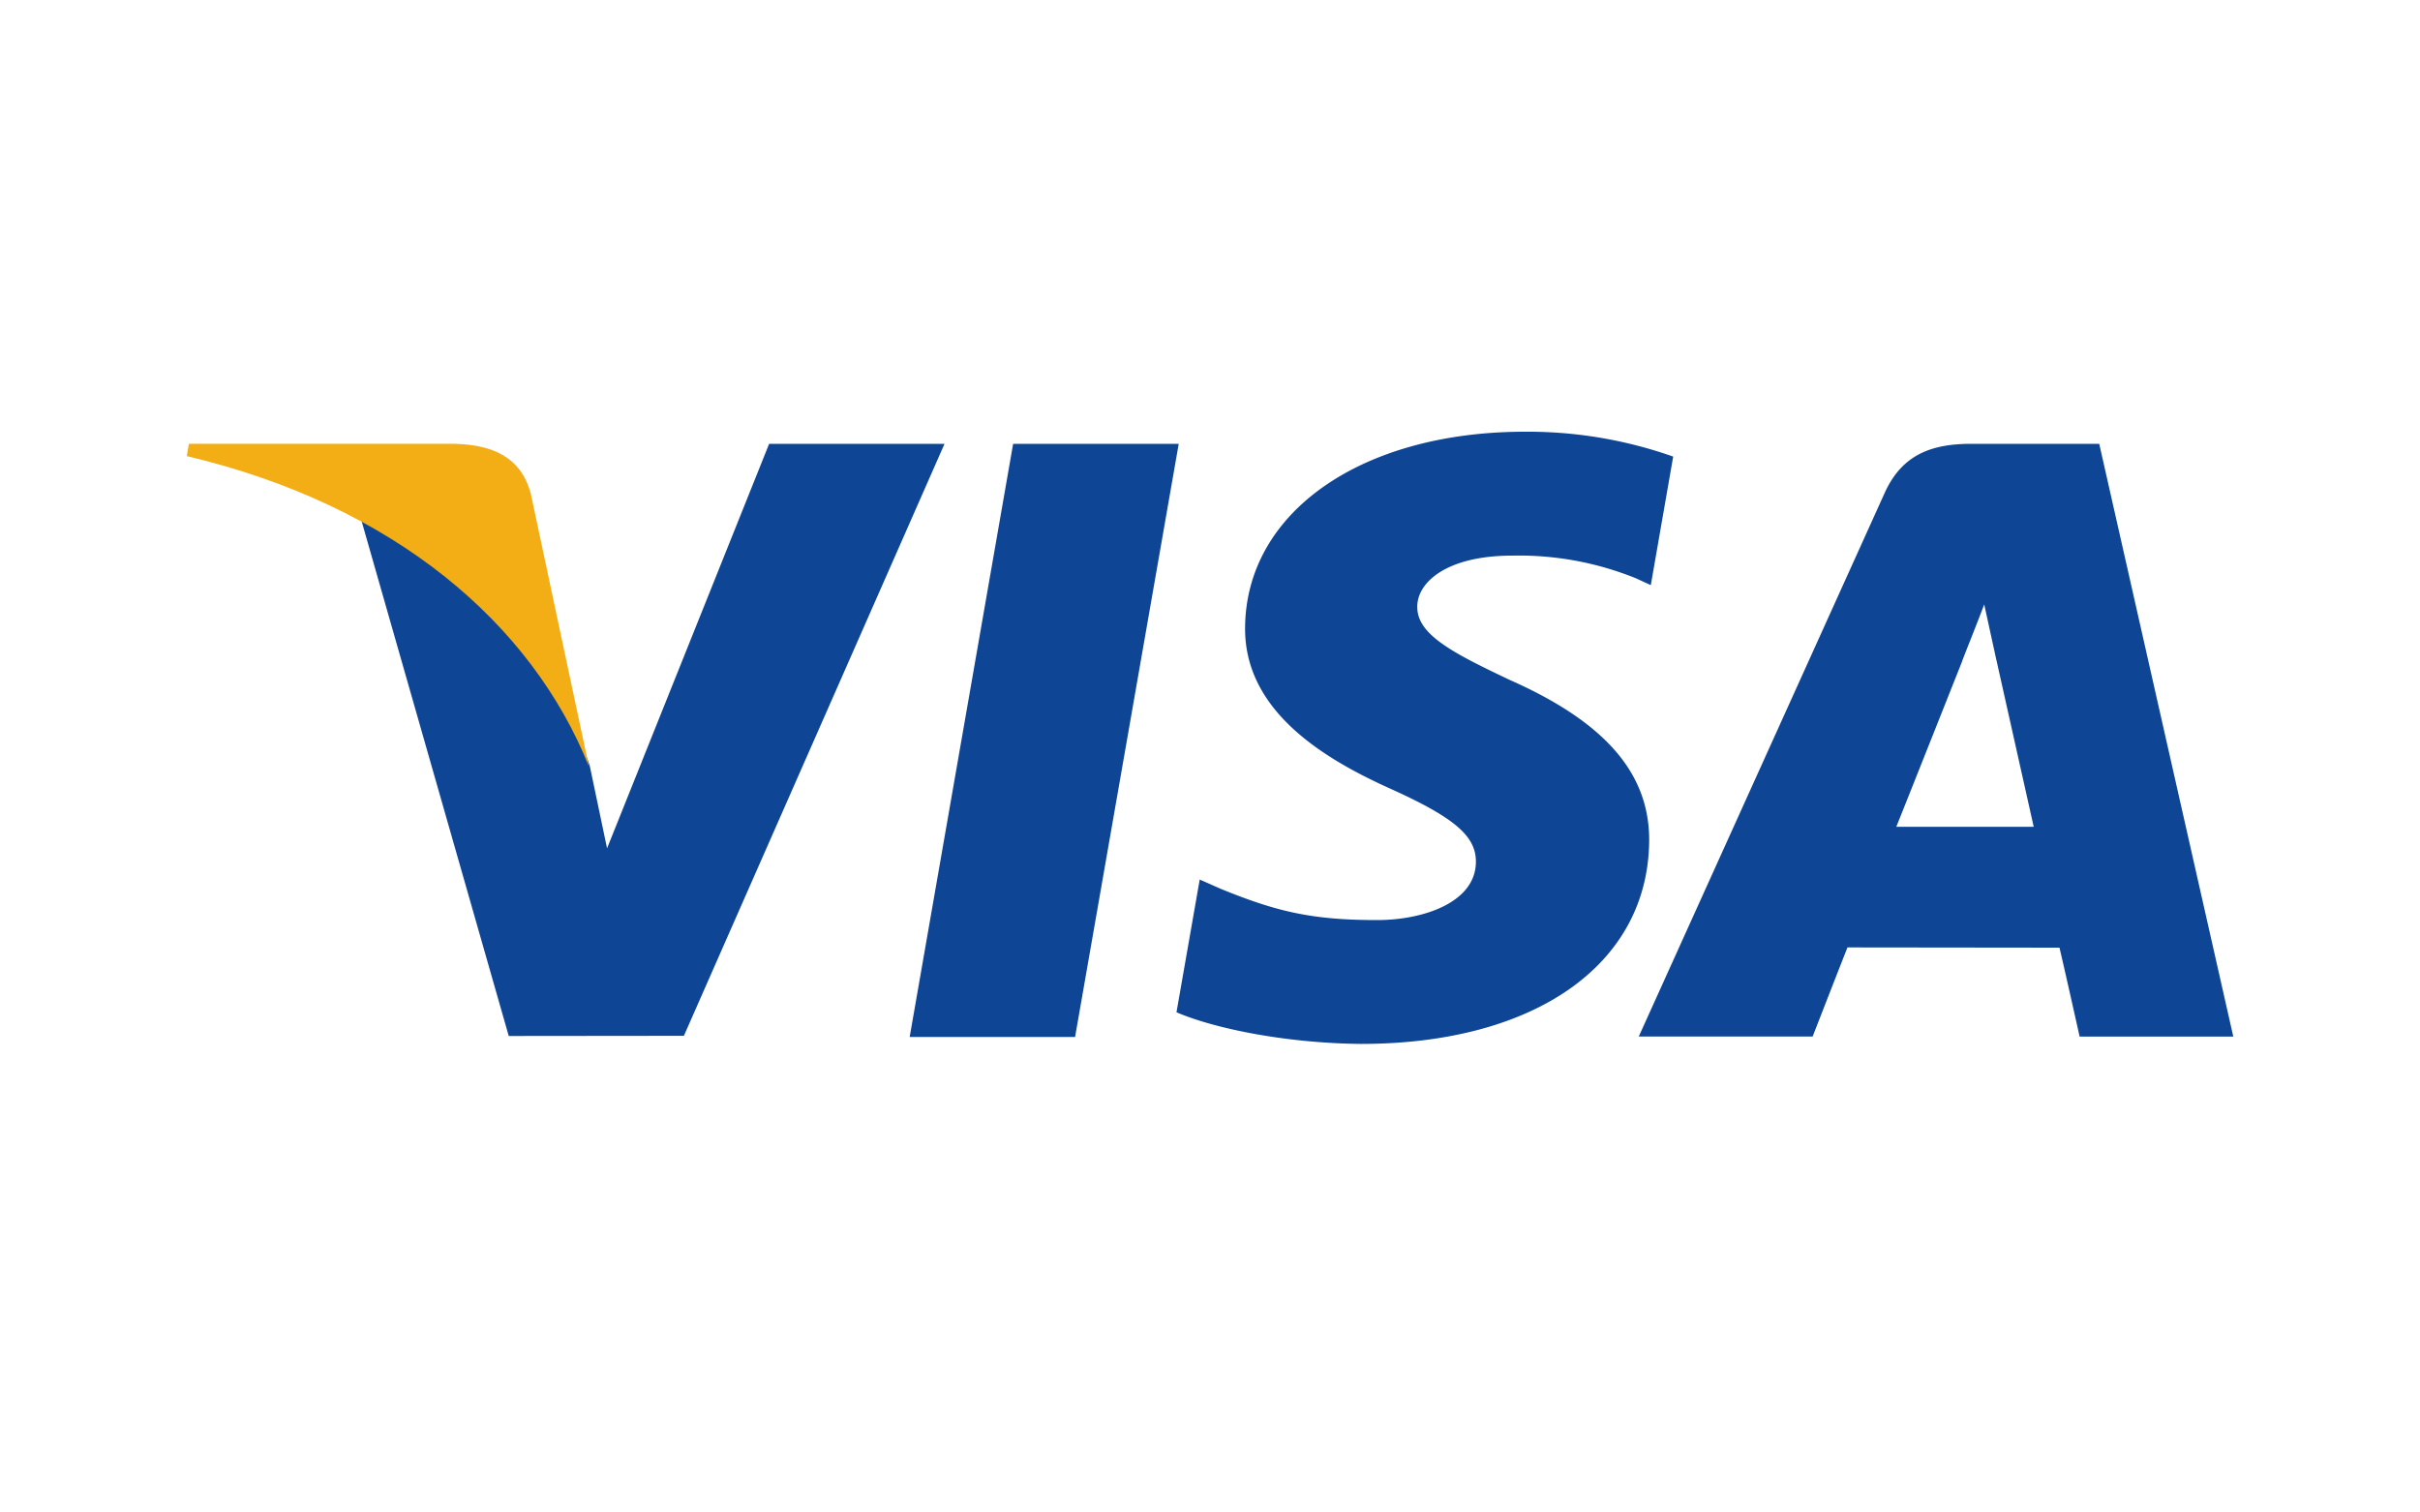 <svg width="40" height="25" fill="none" xmlns="http://www.w3.org/2000/svg"><path d="M15.036 17.14l1.71-9.804h2.737L17.77 17.14h-2.735zm12.62-9.593a7.218 7.218 0 00-2.451-.411c-2.704 0-4.609 1.33-4.625 3.235-.015 1.409 1.36 2.195 2.398 2.664 1.065.48 1.423.787 1.417 1.216-.006.657-.85.957-1.637.957-1.095 0-1.677-.149-2.575-.514l-.353-.156-.384 2.194c.64.274 1.821.511 3.048.523 2.877 0 4.744-1.314 4.765-3.35.01-1.114-.719-1.963-2.297-2.663-.957-.453-1.543-.756-1.536-1.215 0-.408.496-.843 1.567-.843a5.154 5.154 0 012.048.375l.245.113.37-2.125zm7.042-.211h-2.114c-.655 0-1.145.175-1.433.813l-4.064 8.984h2.874s.47-1.208.576-1.473l3.504.004c.082.344.333 1.47.333 1.47h2.54l-2.216-9.798zm-3.354 6.33c.226-.564 1.09-2.74 1.09-2.74-.016.026.225-.568.363-.936l.185.846.633 2.83h-2.271zm-18.631-6.33l-2.679 6.686-.285-1.359c-.5-1.566-2.053-3.263-3.79-4.112l2.45 8.573 2.895-.003 4.308-9.785h-2.9" fill="#0E4595"/><path d="M7.534 7.335H3.122l-.035.204c3.433.812 5.704 2.773 6.647 5.13l-.96-4.506c-.165-.62-.645-.806-1.24-.827" fill="#F2AE14"/></svg>